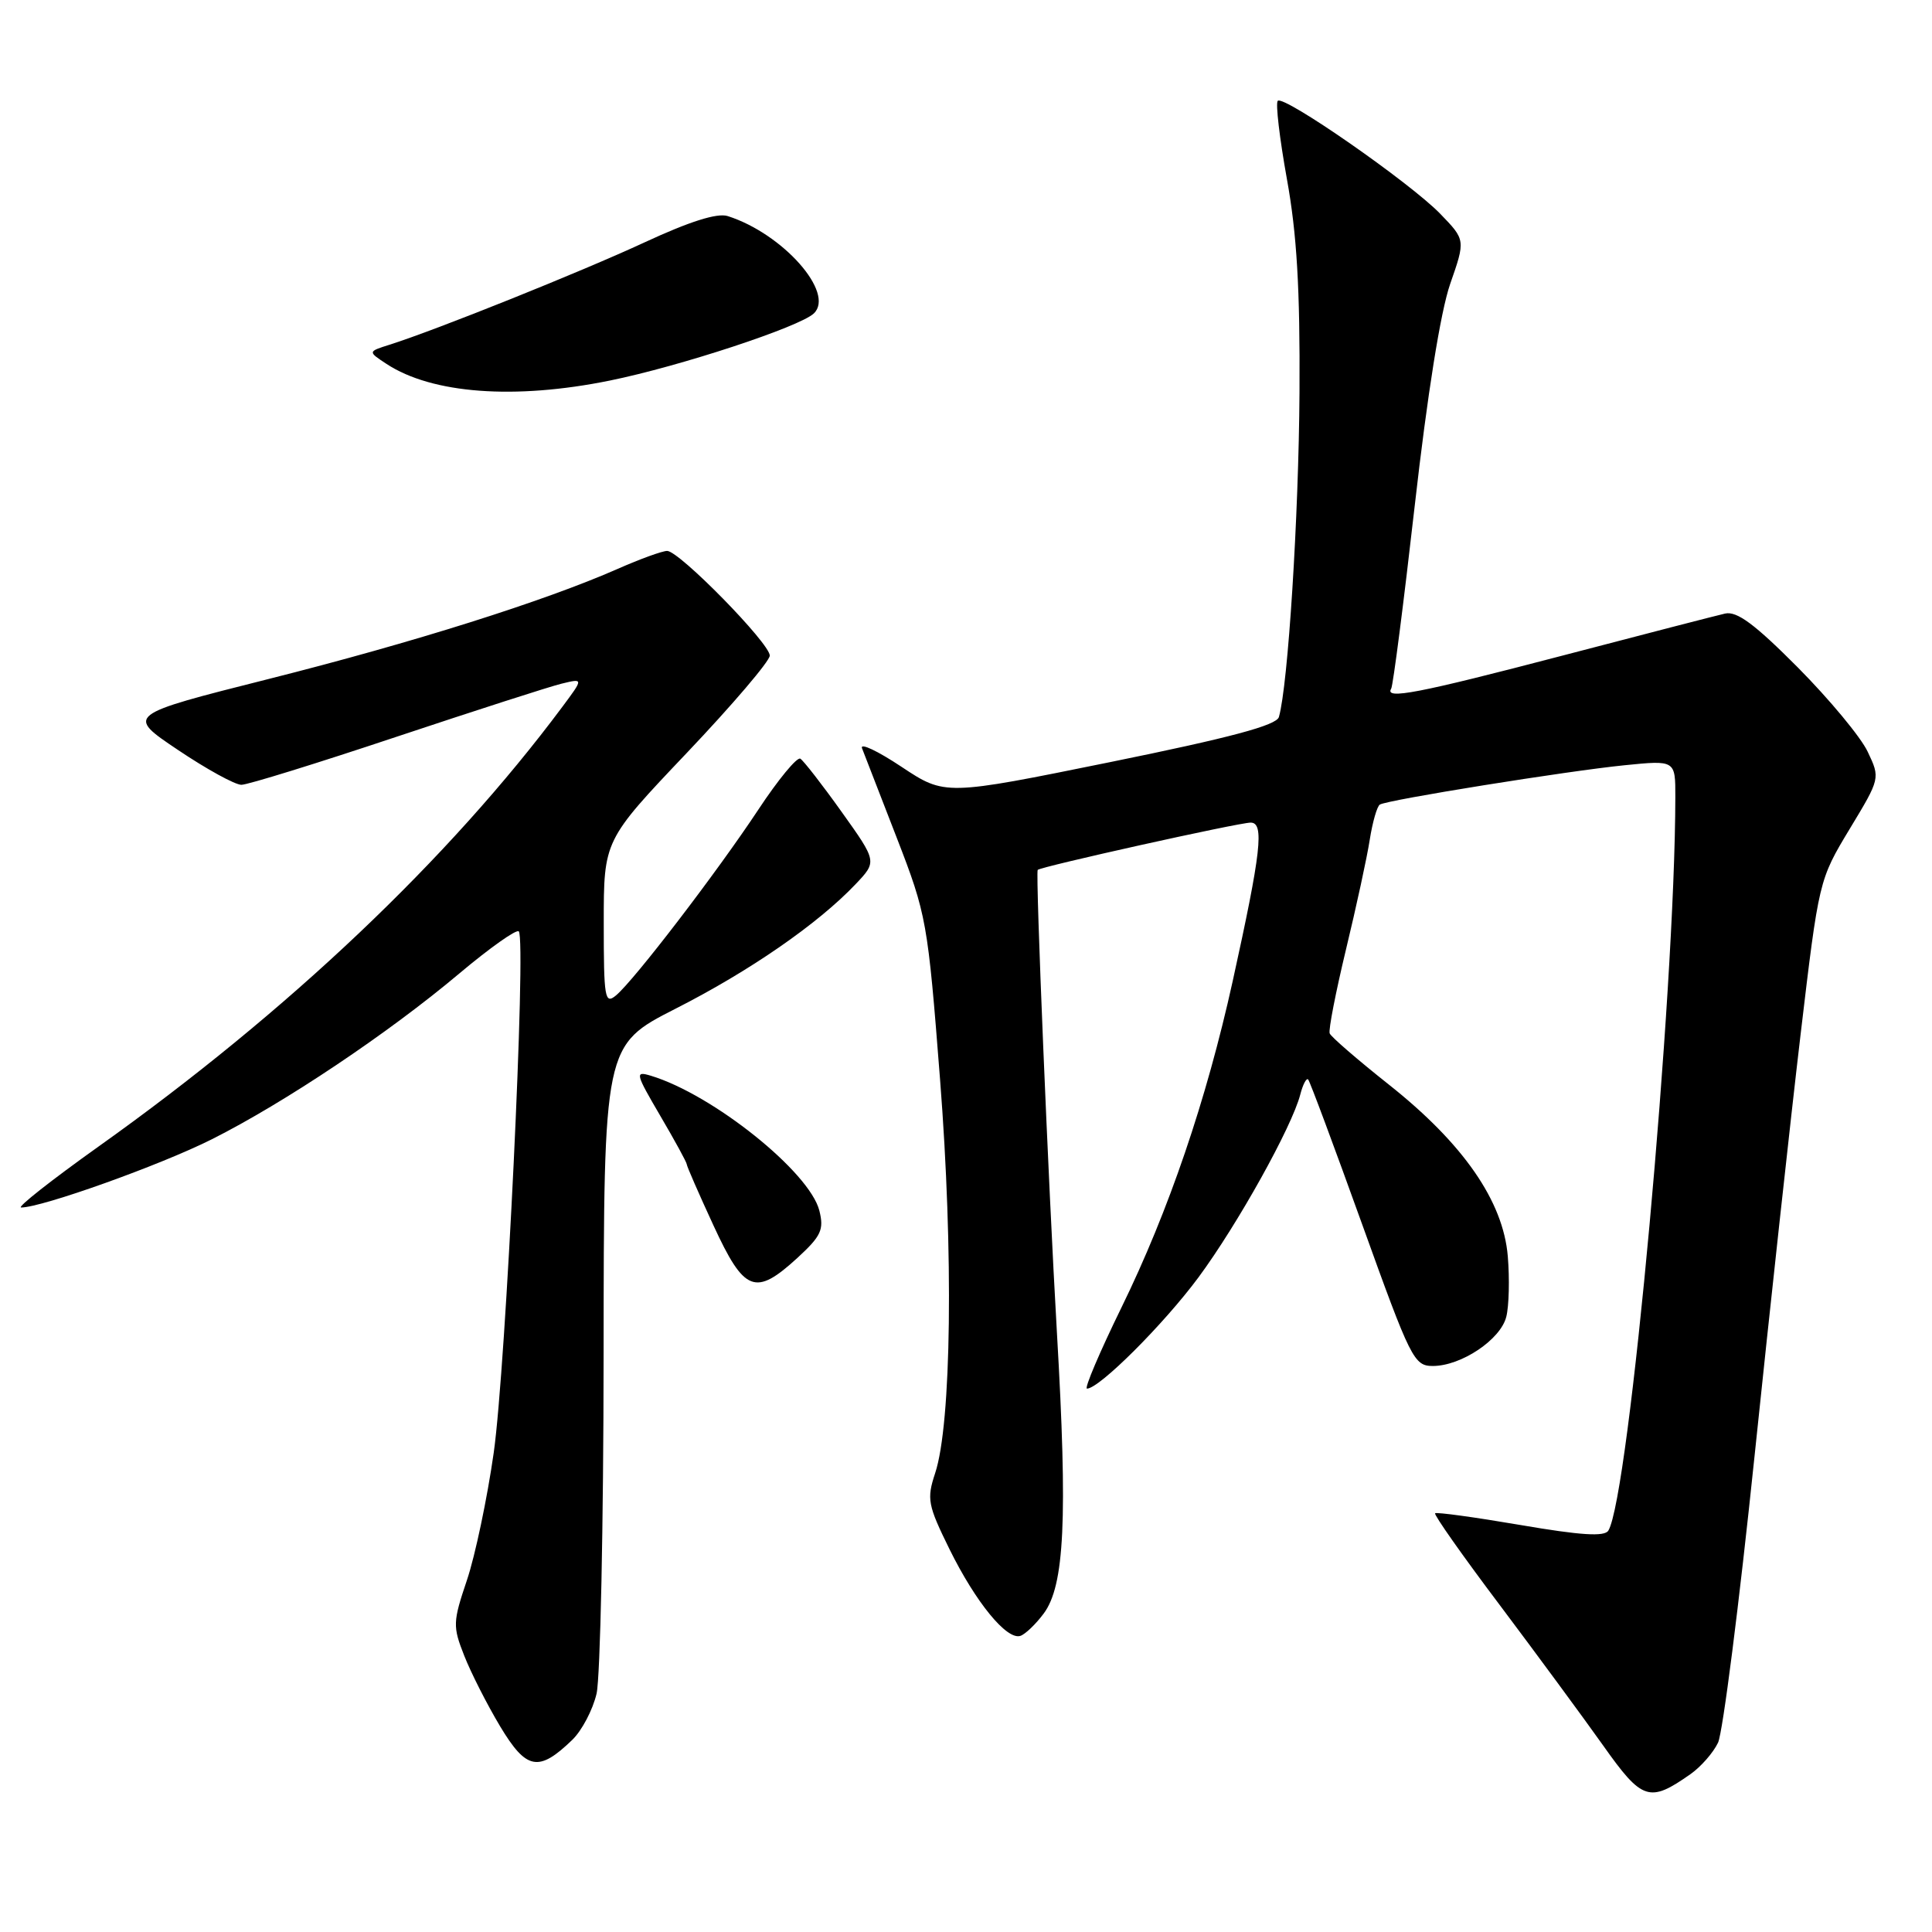 <?xml version="1.0" encoding="UTF-8" standalone="no"?>
<!DOCTYPE svg PUBLIC "-//W3C//DTD SVG 1.1//EN" "http://www.w3.org/Graphics/SVG/1.1/DTD/svg11.dtd" >
<svg xmlns="http://www.w3.org/2000/svg" xmlns:xlink="http://www.w3.org/1999/xlink" version="1.1" viewBox="0 0 256 256">
 <g >
 <path fill="currentColor"
d=" M 224.00 235.08 C 225.38 234.11 227.02 232.24 227.65 230.91 C 228.28 229.58 230.45 212.53 232.48 193.00 C 234.51 173.47 237.26 148.30 238.59 137.05 C 241.01 116.64 241.03 116.58 245.08 109.86 C 249.15 103.13 249.15 103.13 247.48 99.61 C 246.57 97.67 242.40 92.66 238.24 88.46 C 232.50 82.69 230.15 80.95 228.58 81.30 C 227.44 81.56 217.72 84.07 207.00 86.88 C 187.85 91.89 183.43 92.74 184.34 91.25 C 184.59 90.84 185.99 79.93 187.46 67.00 C 189.13 52.28 190.88 41.31 192.15 37.64 C 194.19 31.79 194.19 31.79 190.84 28.33 C 186.85 24.21 170.10 12.56 169.31 13.36 C 169.00 13.67 169.55 18.32 170.52 23.71 C 171.84 30.99 172.27 38.24 172.19 52.00 C 172.09 68.43 170.67 90.83 169.46 95.01 C 169.14 96.11 163.05 97.74 147.12 100.98 C 125.22 105.43 125.22 105.43 119.46 101.61 C 116.29 99.50 113.94 98.39 114.22 99.14 C 114.51 99.89 116.58 105.22 118.82 111.00 C 122.78 121.22 122.93 122.07 124.56 143.00 C 126.36 165.99 126.08 188.65 123.91 195.21 C 122.78 198.63 122.93 199.42 125.82 205.29 C 129.29 212.32 133.41 217.36 135.21 216.76 C 135.85 216.55 137.24 215.22 138.29 213.81 C 141.06 210.10 141.48 201.25 140.05 176.63 C 138.91 156.89 137.20 115.79 137.50 115.27 C 137.73 114.87 164.14 109.00 165.72 109.00 C 167.55 109.00 167.11 112.89 163.34 130.00 C 159.86 145.77 154.85 160.48 148.60 173.25 C 145.71 179.16 143.65 184.00 144.03 184.00 C 145.66 184.00 154.21 175.46 158.81 169.25 C 163.99 162.24 171.19 149.31 172.29 145.04 C 172.64 143.69 173.11 142.79 173.34 143.04 C 173.57 143.29 176.79 151.94 180.50 162.25 C 186.93 180.12 187.36 181.00 189.87 181.00 C 193.63 180.99 198.84 177.50 199.59 174.48 C 199.95 173.07 200.04 169.45 199.79 166.46 C 199.18 159.15 193.89 151.52 184.00 143.69 C 179.88 140.42 176.36 137.38 176.19 136.93 C 176.01 136.48 176.99 131.47 178.35 125.81 C 179.72 120.14 181.14 113.59 181.50 111.26 C 181.87 108.92 182.47 106.83 182.84 106.61 C 183.86 105.98 207.67 102.16 215.25 101.40 C 222.00 100.72 222.00 100.72 221.99 105.61 C 221.96 131.64 215.86 198.37 213.11 202.82 C 212.60 203.64 209.45 203.44 201.46 202.07 C 195.43 201.04 190.35 200.34 190.16 200.52 C 189.97 200.70 193.82 206.17 198.72 212.67 C 203.61 219.18 209.77 227.55 212.42 231.28 C 217.60 238.60 218.55 238.91 224.00 235.08 Z  M 75.82 230.55 C 77.10 229.32 78.55 226.56 79.05 224.41 C 79.54 222.26 79.97 202.05 79.98 179.50 C 80.01 138.50 80.01 138.50 89.53 133.65 C 99.35 128.66 108.36 122.43 113.36 117.17 C 116.22 114.16 116.22 114.16 111.53 107.59 C 108.95 103.97 106.48 100.80 106.05 100.53 C 105.62 100.26 103.11 103.30 100.49 107.27 C 95.01 115.56 84.01 129.92 81.62 131.90 C 80.14 133.13 80.00 132.27 80.00 122.30 C 80.00 111.35 80.00 111.35 91.00 99.77 C 97.05 93.40 102.00 87.59 102.00 86.87 C 102.00 85.24 90.00 73.00 88.40 73.00 C 87.77 73.00 84.83 74.06 81.87 75.37 C 72.10 79.67 54.76 85.14 35.59 89.97 C 16.68 94.74 16.68 94.74 23.58 99.37 C 27.37 101.92 31.16 104.00 31.99 103.99 C 32.82 103.99 42.05 101.13 52.50 97.64 C 62.95 94.16 72.81 90.98 74.41 90.59 C 77.33 89.88 77.33 89.88 74.49 93.69 C 59.45 113.86 38.12 134.08 13.10 151.89 C 6.84 156.35 2.20 160.00 2.80 160.00 C 5.56 160.00 21.24 154.39 28.05 150.97 C 37.68 146.13 51.44 136.92 60.84 129.01 C 64.87 125.62 68.43 123.10 68.74 123.41 C 69.76 124.43 67.03 181.16 65.42 192.50 C 64.56 198.55 62.96 206.15 61.87 209.38 C 60.00 214.93 59.98 215.50 61.51 219.38 C 62.40 221.65 64.54 225.86 66.27 228.75 C 69.75 234.54 71.37 234.85 75.82 230.55 Z  M 105.67 166.67 C 108.81 163.78 109.20 162.94 108.57 160.42 C 107.28 155.29 94.45 145.02 86.24 142.54 C 84.11 141.90 84.19 142.21 87.49 147.85 C 89.42 151.14 91.00 154.03 91.00 154.28 C 91.00 154.52 92.59 158.16 94.53 162.36 C 98.63 171.24 100.07 171.80 105.67 166.67 Z  M 80.79 50.43 C 90.05 48.55 105.97 43.31 107.84 41.53 C 110.68 38.81 103.72 30.95 96.42 28.63 C 95.03 28.19 91.37 29.35 85.42 32.11 C 76.94 36.04 57.80 43.72 51.61 45.68 C 48.73 46.59 48.73 46.59 51.23 48.23 C 57.26 52.18 68.19 52.99 80.79 50.43 Z "/>
</g>
</svg>